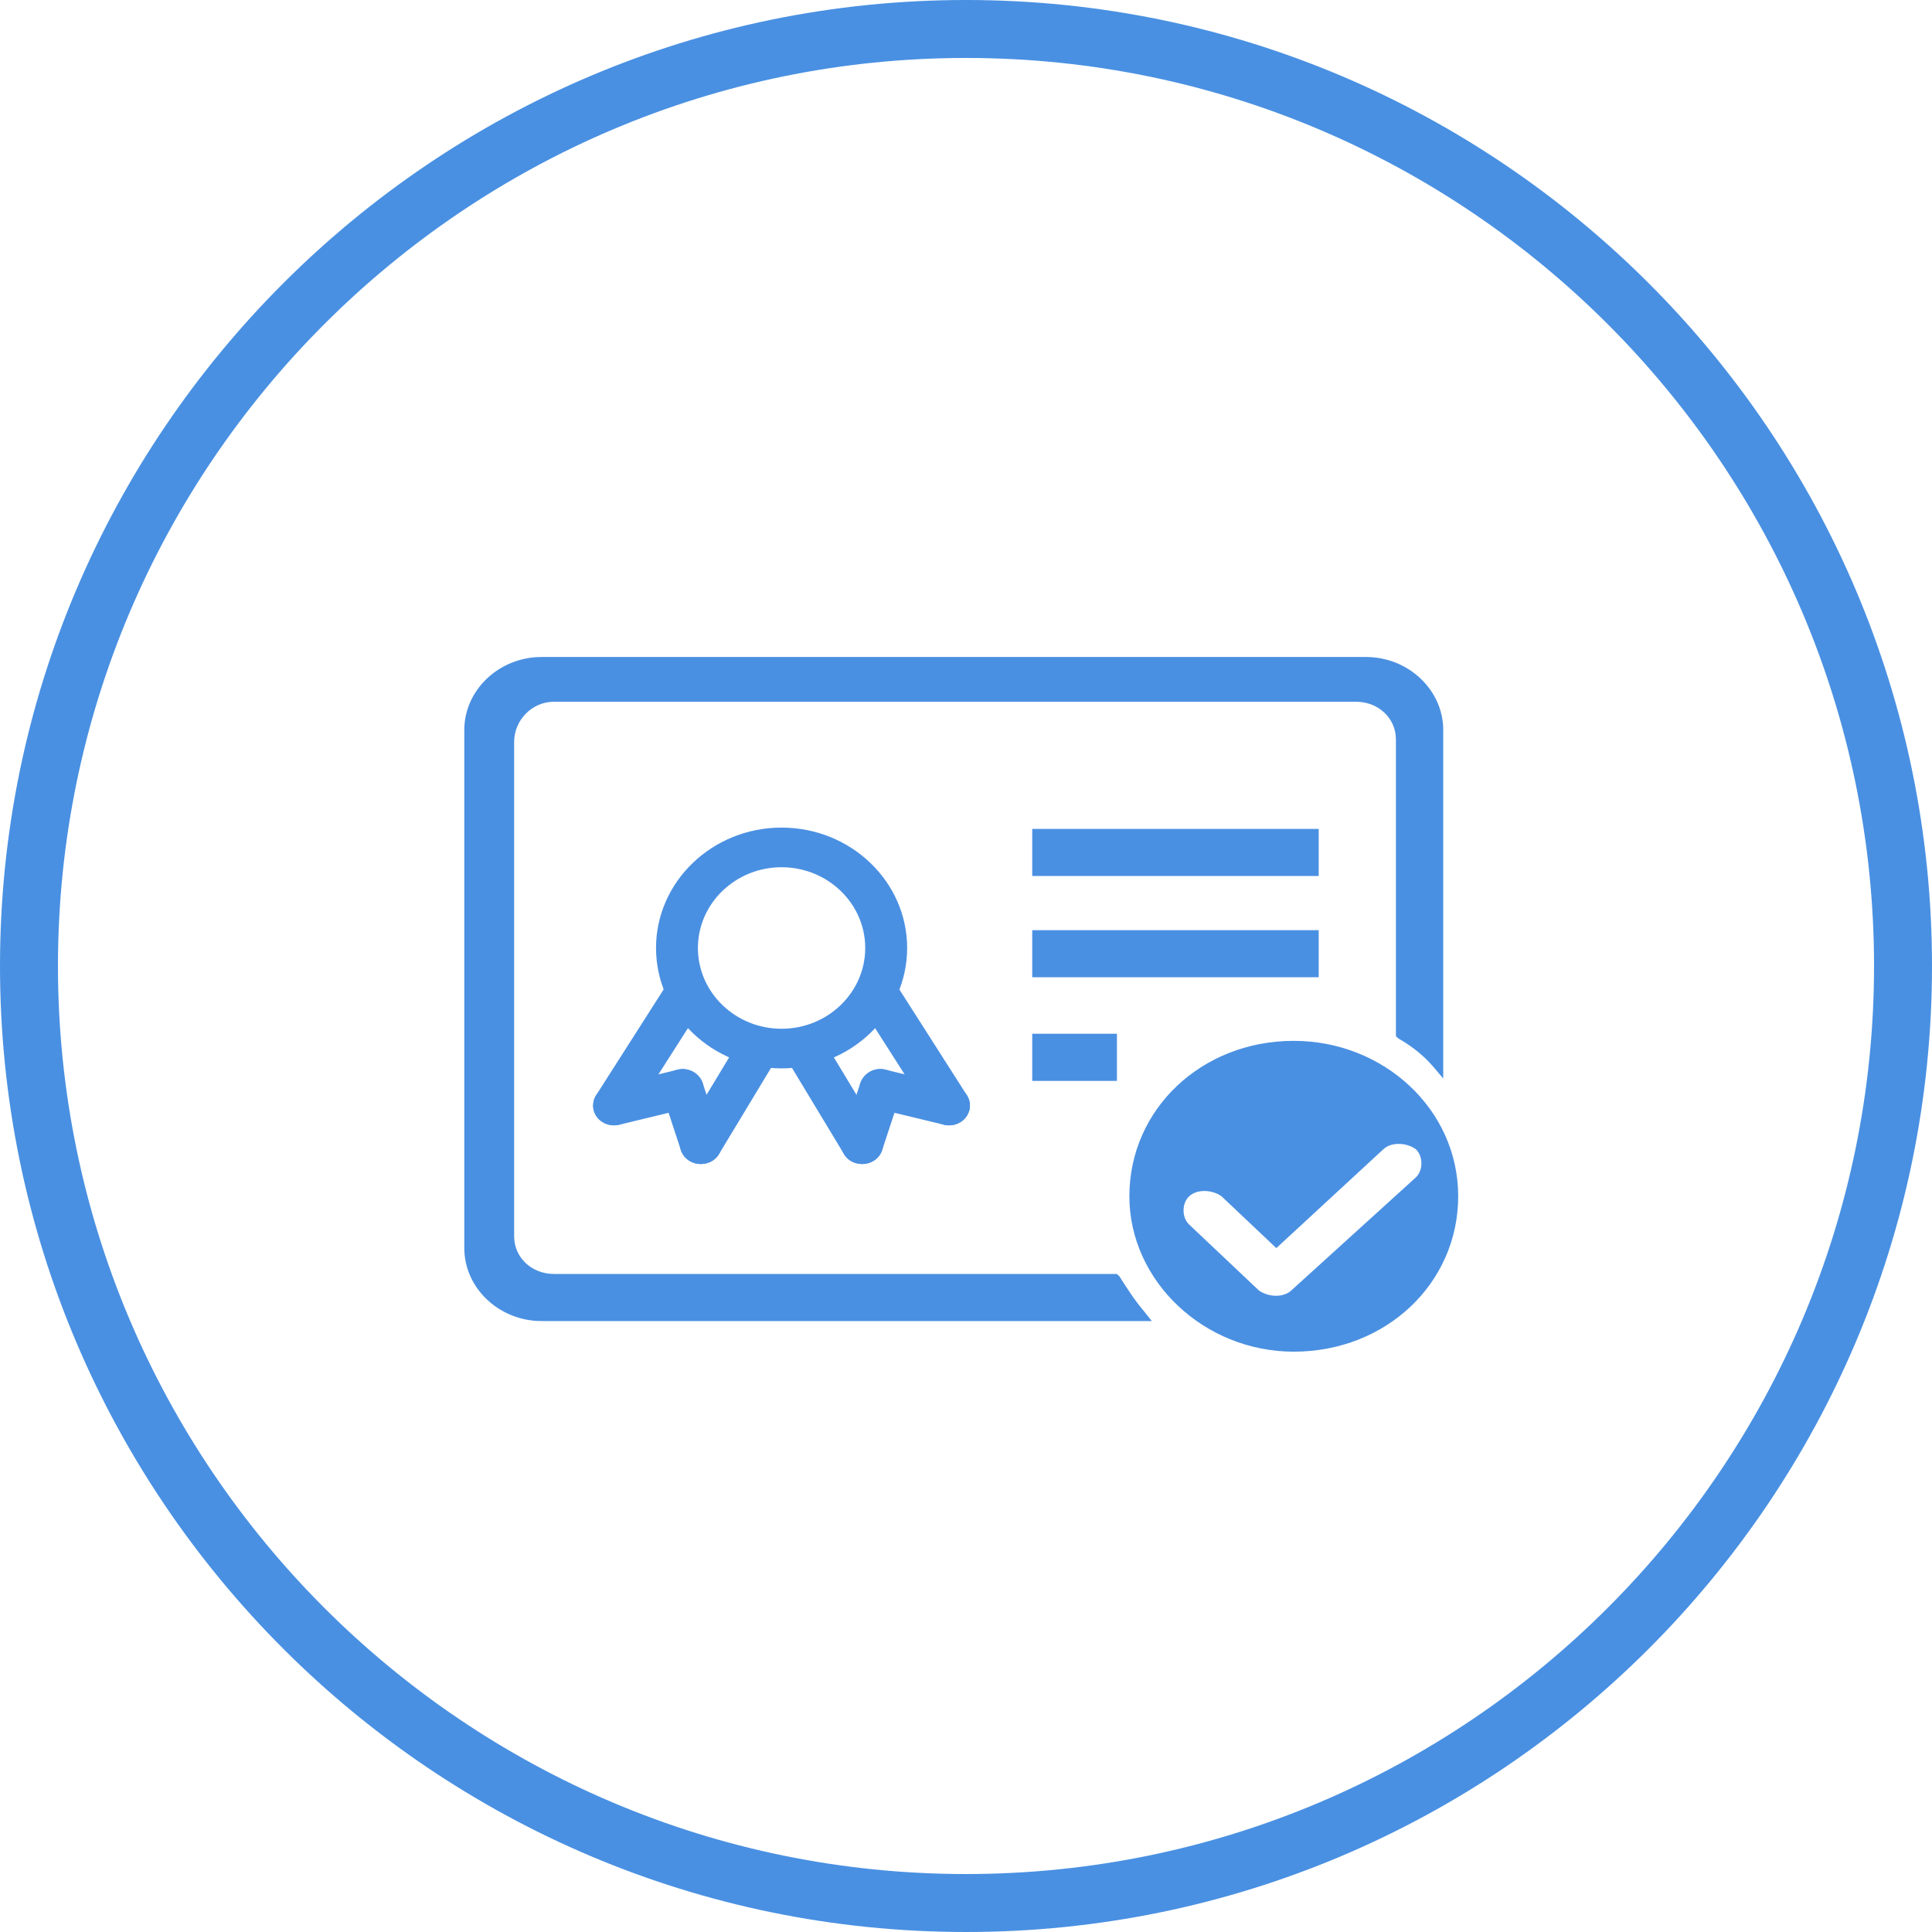 <?xml version="1.0" standalone="no"?><!DOCTYPE svg PUBLIC "-//W3C//DTD SVG 1.1//EN" "http://www.w3.org/Graphics/SVG/1.1/DTD/svg11.dtd"><svg t="1497250793646" class="icon" style="" viewBox="0 0 1024 1024" version="1.1" xmlns="http://www.w3.org/2000/svg" p-id="2275" xmlns:xlink="http://www.w3.org/1999/xlink" width="200" height="200"><defs><style type="text/css"></style></defs><path d="M512 1024C229.683 1024 0 794.317 0 512S229.683 0 512 0s512 229.683 512 512-229.683 512-512 512z m0-993.28C246.62 30.72 30.72 246.62 30.72 512S246.62 993.28 512 993.28 993.28 777.38 993.28 512 777.38 30.72 512 30.72z" fill="#4990E2" p-id="2276"></path><path d="M547.103 493.015h151.839v24.945h-151.839z" fill="#4A90E2" p-id="2277"></path><path d="M593.306 676.475l-1.331-1.249H293.622c-11.878 0-21.115-8.745-21.115-19.968V393.155c0-11.223 9.236-21.217 21.115-21.217h425.103c11.878 0 21.135 8.745 21.135 19.968v157.266l1.311 1.249c6.595 3.748 13.21 8.745 18.493 14.971l5.284 6.246v-184.73c0-21.217-18.493-38.687-40.919-38.687H287.007c-22.446 0-40.919 17.469-40.919 38.687V661.504c0 21.217 18.493 38.687 40.919 38.687h323.461l-3.953-4.997c-5.284-6.226-9.236-12.472-13.21-18.719z" fill="#4A90E2" p-id="2278"></path><path d="M547.103 547.922h44.892v24.965h-44.892zM547.103 439.337h151.839v24.965h-151.839zM685.732 551.67c-48.845 0-87.142 36.188-87.142 82.371 0 44.933 39.608 82.371 87.142 82.371 48.845 0 87.142-36.209 87.142-82.391-0.02-46.162-39.629-82.35-87.142-82.35z m-1.331 132.301c-3.953 3.748-11.878 3.748-17.162 0l-36.966-34.939c-3.953-3.748-3.953-11.244 0-14.971 3.953-3.748 11.878-3.748 17.162 0l29.041 27.464 56.771-52.429c3.953-3.748 11.878-3.748 17.162 0 3.953 3.748 3.953 11.244 0 14.971l-66.007 59.904zM414.249 566.272c-36.7 0-66.54-28.631-66.54-63.816 0-35.185 29.86-63.816 66.54-63.816 36.7 0 66.56 28.631 66.56 63.816-0.02 35.185-29.88 63.816-66.56 63.816z m0-106.619c-24.453 0-44.339 19.21-44.339 42.803 0 23.613 19.886 42.803 44.339 42.803s44.339-19.21 44.339-42.803c0-23.613-19.907-42.803-44.339-42.803z" fill="#4A90E2" p-id="2279"></path><path d="M502.989 596.439a11.264 11.264 0 0 1-9.523-5.059l-36.352-56.955a10.199 10.199 0 0 1 3.768-14.418 11.469 11.469 0 0 1 15.258 3.564l36.352 56.955a10.199 10.199 0 0 1-3.768 14.418 11.756 11.756 0 0 1-5.734 1.495z" fill="#4A90E2" p-id="2280"></path><path d="M502.989 596.439a11.715 11.715 0 0 1-2.765-0.328l-36.352-8.786a10.486 10.486 0 0 1-8.008-12.78 11.162 11.162 0 0 1 13.517-7.578l36.352 8.786c5.939 1.434 9.523 7.168 8.008 12.78a10.998 10.998 0 0 1-10.752 7.905z" fill="#4A90E2" p-id="2281"></path><path d="M456.97 616.94a12.493 12.493 0 0 1-3.318-0.471 10.404 10.404 0 0 1-7.291-13.148l9.646-29.286a11.264 11.264 0 0 1 13.906-6.902 10.445 10.445 0 0 1 7.311 13.148l-9.667 29.307a11.059 11.059 0 0 1-10.588 7.352z" fill="#4A90E2" p-id="2282"></path><path d="M456.97 616.94a11.223 11.223 0 0 1-9.646-5.284l-29.594-49.009a10.199 10.199 0 0 1 4.137-14.316 11.428 11.428 0 0 1 15.155 3.912l29.594 49.009a10.199 10.199 0 0 1-4.137 14.316 11.735 11.735 0 0 1-5.509 1.372zM325.448 596.439a11.612 11.612 0 0 1-5.734-1.516 10.179 10.179 0 0 1-3.768-14.418l36.352-56.955a11.469 11.469 0 0 1 15.258-3.564 10.199 10.199 0 0 1 3.789 14.418l-36.352 56.955a11.346 11.346 0 0 1-9.544 5.079z" fill="#4A90E2" p-id="2283"></path><path d="M325.468 596.439a10.998 10.998 0 0 1-10.752-7.885 10.486 10.486 0 0 1 8.008-12.78l36.352-8.786a11.182 11.182 0 0 1 13.517 7.578 10.486 10.486 0 0 1-8.008 12.78l-36.352 8.786a12.984 12.984 0 0 1-2.765 0.307z" fill="#4A90E2" p-id="2284"></path><path d="M371.466 616.94a11.018 11.018 0 0 1-10.588-7.373l-9.646-29.307a10.383 10.383 0 0 1 7.291-13.148c5.837-1.679 12.083 1.372 13.906 6.902l9.646 29.286a10.404 10.404 0 0 1-7.291 13.148 10.957 10.957 0 0 1-3.318 0.492z" fill="#4A90E2" p-id="2285"></path><path d="M371.446 616.94a11.264 11.264 0 0 1-5.489-1.393 10.199 10.199 0 0 1-4.137-14.316l29.594-49.009a11.469 11.469 0 0 1 15.155-3.912c5.325 2.867 7.168 9.298 4.137 14.316l-29.594 49.009a11.182 11.182 0 0 1-9.667 5.304z" fill="#4A90E2" p-id="2286"></path></svg>